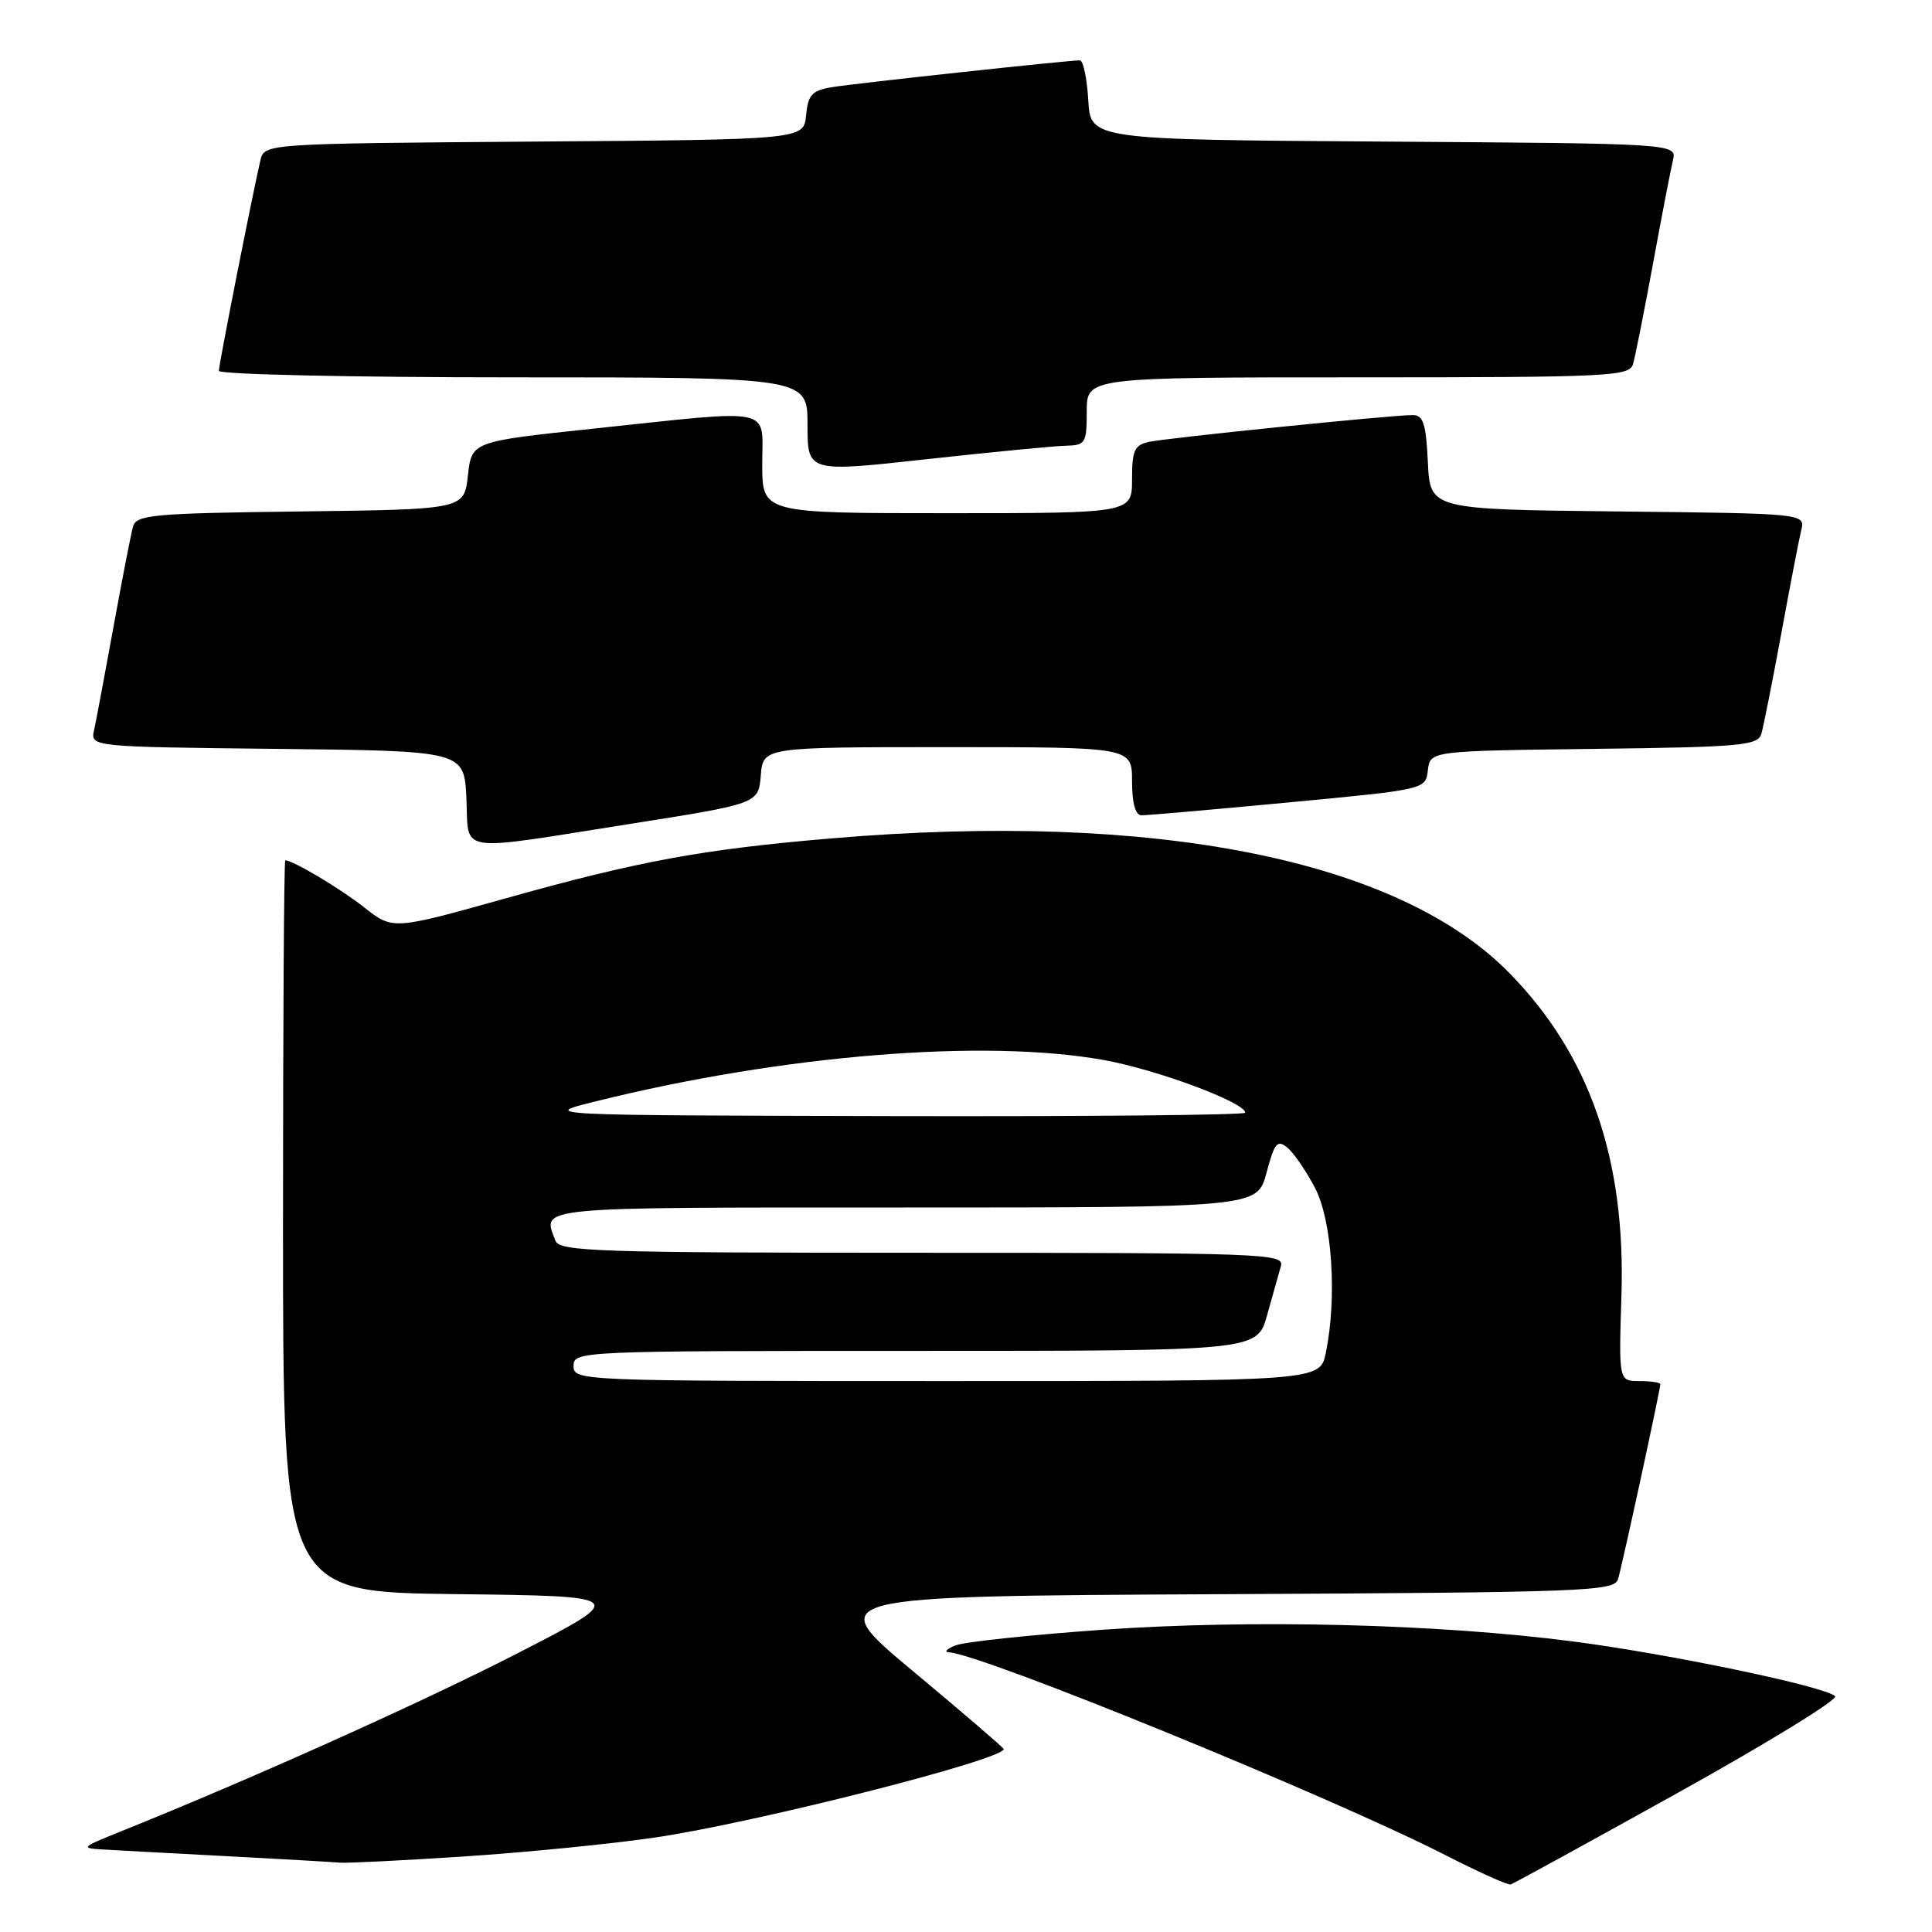 <?xml version="1.0" encoding="UTF-8" standalone="no"?>
<!DOCTYPE svg PUBLIC "-//W3C//DTD SVG 1.1//EN" "http://www.w3.org/Graphics/SVG/1.1/DTD/svg11.dtd" >
<svg xmlns="http://www.w3.org/2000/svg" xmlns:xlink="http://www.w3.org/1999/xlink" version="1.1" viewBox="0 0 256 256">
 <g >
 <path fill="currentColor"
d=" M 222.39 237.52 C 234.24 230.93 243.59 225.19 243.16 224.76 C 241.87 223.47 221.38 219.19 208.51 217.51 C 190.51 215.17 165.93 214.56 146.09 215.95 C 136.52 216.63 127.74 217.56 126.59 218.03 C 125.44 218.49 125.06 218.90 125.74 218.94 C 130.08 219.16 176.37 238.07 191.50 245.80 C 195.90 248.05 199.80 249.81 200.17 249.70 C 200.54 249.59 210.54 244.11 222.39 237.52 Z  M 61.50 245.99 C 69.75 245.45 81.22 244.31 87.00 243.45 C 100.32 241.46 133.00 233.16 133.00 231.76 C 133.00 231.60 127.61 226.97 121.03 221.48 C 109.06 211.50 109.06 211.50 161.46 211.24 C 210.27 211.00 213.91 210.86 214.40 209.24 C 214.95 207.42 220.00 184.15 220.00 183.42 C 220.00 183.19 218.76 183.00 217.24 183.00 C 214.49 183.00 214.49 183.00 214.85 171.67 C 215.42 153.56 210.63 139.77 200.00 128.93 C 185.24 113.88 153.05 107.47 110.30 111.08 C 93.11 112.53 84.67 114.08 66.99 119.04 C 52.06 123.22 52.06 123.22 48.28 120.25 C 45.09 117.73 38.82 114.00 37.80 114.00 C 37.63 114.00 37.50 135.82 37.50 162.48 C 37.50 210.96 37.50 210.96 60.42 211.23 C 83.33 211.50 83.33 211.50 68.42 219.15 C 55.59 225.72 33.04 235.84 15.50 242.88 C 10.86 244.75 10.71 244.90 13.50 245.06 C 15.15 245.16 22.57 245.56 30.00 245.95 C 37.42 246.34 44.17 246.73 45.00 246.81 C 45.83 246.90 53.25 246.53 61.50 245.99 Z  M 83.50 109.17 C 100.50 106.49 100.50 106.49 100.81 102.74 C 101.12 99.00 101.12 99.00 125.56 99.00 C 150.00 99.00 150.00 99.00 150.00 103.50 C 150.00 106.42 150.44 108.01 151.25 108.03 C 151.94 108.04 160.69 107.28 170.70 106.33 C 188.90 104.61 188.90 104.61 189.20 102.06 C 189.50 99.50 189.50 99.50 211.19 99.23 C 230.75 98.99 232.93 98.79 233.39 97.23 C 233.67 96.28 234.85 90.33 236.02 84.00 C 237.18 77.67 238.37 71.50 238.67 70.27 C 239.21 68.04 239.21 68.04 214.35 67.77 C 189.50 67.50 189.50 67.50 189.20 61.25 C 188.96 56.15 188.59 55.00 187.20 55.00 C 184.44 54.99 154.71 58.02 152.25 58.55 C 150.32 58.97 150.00 59.68 150.00 63.52 C 150.00 68.00 150.00 68.00 125.50 68.00 C 101.00 68.00 101.00 68.00 101.00 61.50 C 101.00 53.80 103.00 54.22 78.50 56.81 C 62.50 58.51 62.50 58.51 62.00 63.01 C 61.50 67.50 61.50 67.50 39.81 67.77 C 20.24 68.01 18.07 68.21 17.63 69.77 C 17.36 70.72 16.20 76.67 15.05 83.00 C 13.90 89.33 12.74 95.50 12.47 96.73 C 11.97 98.96 11.97 98.96 36.74 99.23 C 61.50 99.50 61.50 99.50 61.80 105.75 C 62.15 113.20 60.04 112.87 83.50 109.17 Z  M 141.25 59.06 C 143.83 59.00 144.00 58.73 144.00 54.50 C 144.00 50.00 144.00 50.00 179.93 50.00 C 213.29 50.00 215.90 49.87 216.38 48.25 C 216.67 47.29 217.85 41.33 219.02 35.00 C 220.18 28.68 221.37 22.49 221.67 21.26 C 222.21 19.02 222.21 19.02 183.36 18.76 C 144.50 18.50 144.50 18.50 144.20 13.25 C 144.03 10.36 143.53 8.00 143.08 8.00 C 141.46 8.00 113.43 11.03 110.31 11.54 C 107.58 11.99 107.08 12.53 106.81 15.28 C 106.50 18.50 106.50 18.50 70.77 18.76 C 35.03 19.03 35.03 19.03 34.50 21.26 C 33.47 25.66 29.00 48.29 29.00 49.14 C 29.00 49.61 46.55 50.00 68.00 50.00 C 107.00 50.00 107.00 50.00 107.00 56.29 C 107.00 62.59 107.00 62.59 122.75 60.85 C 131.41 59.90 139.74 59.09 141.25 59.06 Z  M 76.00 181.00 C 76.00 179.03 76.67 179.00 121.29 179.00 C 166.59 179.00 166.59 179.00 167.90 174.25 C 168.63 171.64 169.45 168.71 169.73 167.75 C 170.20 166.10 167.47 166.00 122.22 166.00 C 79.37 166.00 74.15 165.83 73.61 164.42 C 71.85 159.84 70.15 160.00 119.79 160.00 C 166.59 160.00 166.59 160.00 167.82 155.40 C 168.88 151.41 169.25 150.97 170.60 152.08 C 171.45 152.79 173.10 155.20 174.26 157.43 C 176.52 161.79 177.18 171.94 175.68 179.25 C 174.91 183.00 174.91 183.00 125.45 183.00 C 76.67 183.00 76.00 182.97 76.00 181.00 Z  M 79.00 145.92 C 103.75 139.78 130.35 137.62 146.21 140.45 C 153.23 141.70 165.00 146.08 165.00 147.44 C 165.00 147.75 143.96 147.95 118.25 147.89 C 71.50 147.78 71.50 147.78 79.00 145.92 Z "/>
</g>
</svg>